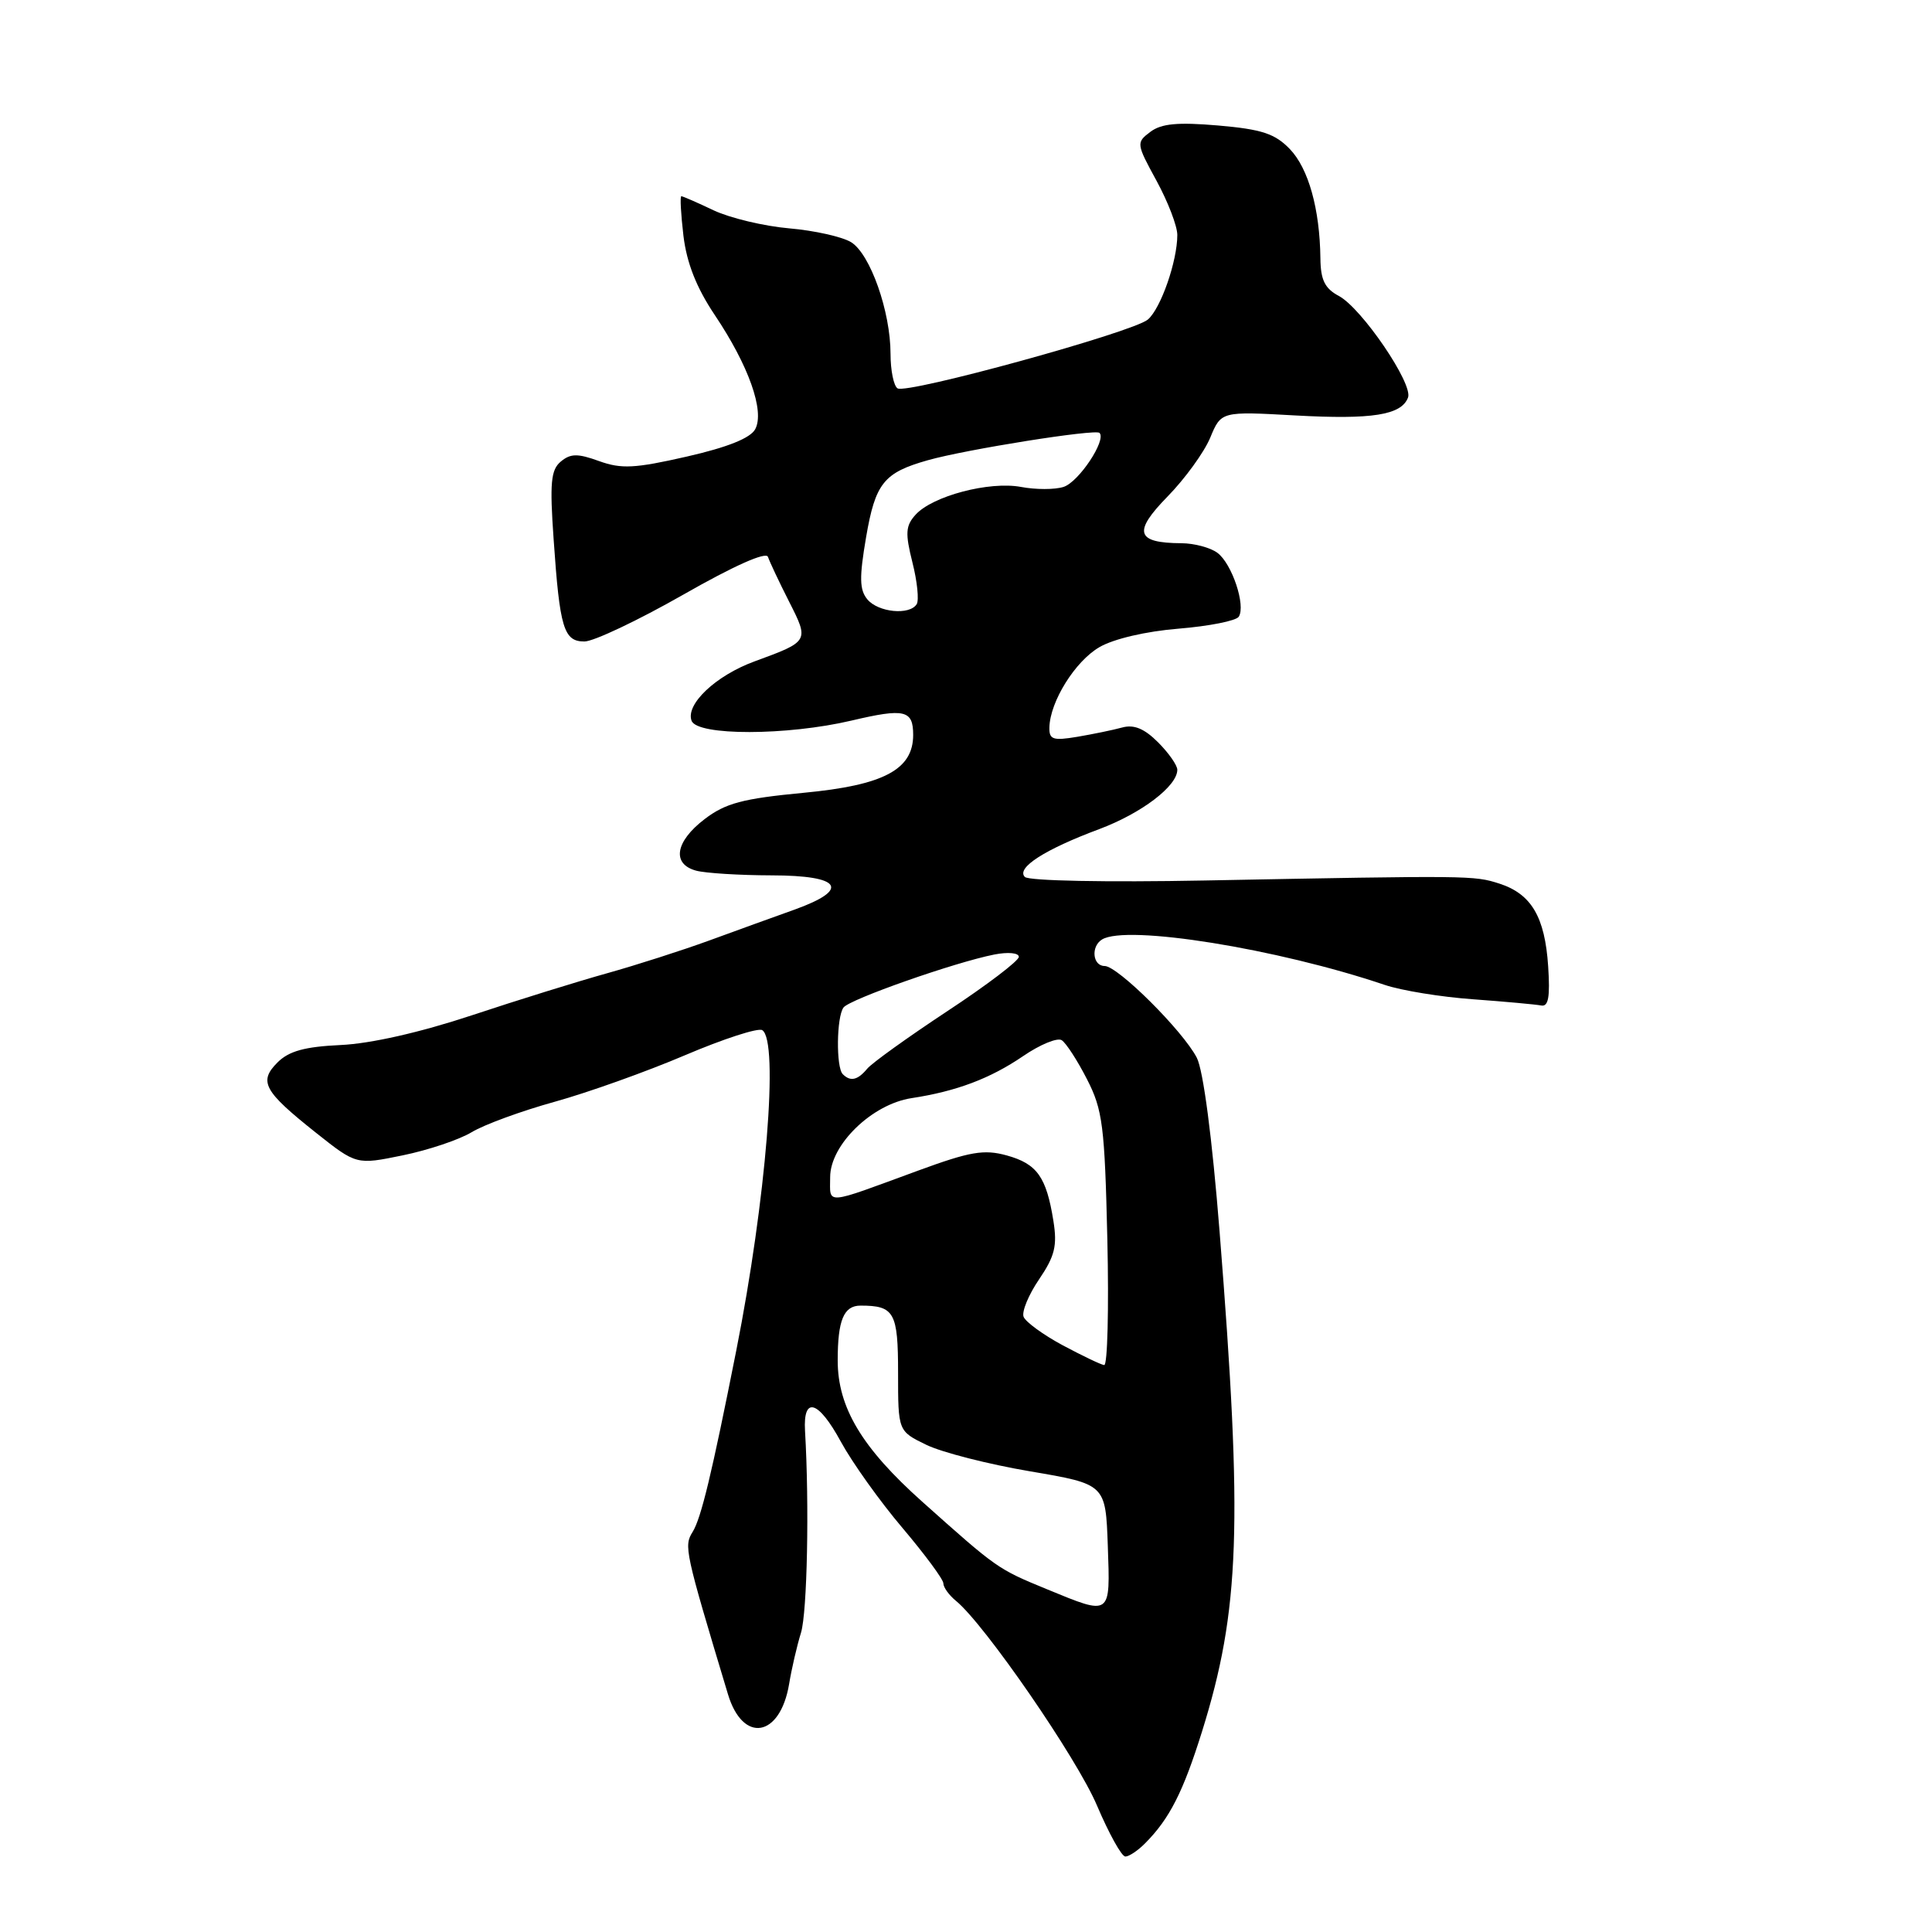 <?xml version="1.0" encoding="UTF-8" standalone="no"?>
<!DOCTYPE svg PUBLIC "-//W3C//DTD SVG 1.1//EN" "http://www.w3.org/Graphics/SVG/1.1/DTD/svg11.dtd" >
<svg xmlns="http://www.w3.org/2000/svg" xmlns:xlink="http://www.w3.org/1999/xlink" version="1.1" viewBox="0 0 256 256">
 <g >
 <path fill="currentColor"
d=" M 151.75 244.23 C 154.98 240.98 156.77 237.44 159.27 229.45 C 164.30 213.34 164.69 202.08 161.60 163.18 C 160.61 150.72 159.44 141.82 158.58 140.15 C 156.73 136.58 148.11 128.00 146.37 128.00 C 144.78 128.00 144.52 125.41 146.02 124.49 C 149.26 122.48 169.25 125.69 183.50 130.51 C 185.70 131.25 190.96 132.11 195.20 132.41 C 199.43 132.72 203.48 133.09 204.20 133.23 C 205.17 133.43 205.41 132.14 205.14 128.05 C 204.71 121.49 202.91 118.45 198.67 117.08 C 195.30 116.00 194.87 116.00 159.60 116.67 C 146.61 116.92 136.32 116.72 135.80 116.20 C 134.61 115.01 138.42 112.56 145.66 109.86 C 151.26 107.76 156.00 104.16 156.00 102.00 C 156.00 101.40 154.85 99.76 153.44 98.35 C 151.63 96.54 150.25 95.97 148.69 96.40 C 147.49 96.73 144.81 97.28 142.75 97.63 C 139.52 98.17 139.01 98.00 139.05 96.38 C 139.14 92.95 142.46 87.62 145.68 85.75 C 147.57 84.65 151.85 83.65 156.18 83.30 C 160.21 82.97 163.79 82.26 164.14 81.72 C 165.10 80.24 163.24 74.68 161.31 73.25 C 160.38 72.56 158.24 71.99 156.56 71.98 C 150.52 71.95 150.09 70.51 154.71 65.79 C 157.02 63.43 159.56 59.92 160.36 58.00 C 161.81 54.50 161.81 54.50 171.66 55.05 C 181.84 55.61 185.68 55.00 186.57 52.68 C 187.27 50.87 180.43 40.83 177.41 39.22 C 175.54 38.22 174.99 37.10 174.96 34.22 C 174.88 27.68 173.38 22.32 170.91 19.75 C 168.94 17.71 167.20 17.13 161.43 16.63 C 156.05 16.17 153.89 16.37 152.43 17.47 C 150.54 18.89 150.56 19.03 153.25 23.96 C 154.76 26.73 156.00 29.96 156.00 31.13 C 156.00 34.60 153.82 40.86 152.10 42.34 C 150.13 44.02 120.21 52.25 118.93 51.46 C 118.42 51.14 118.00 49.08 118.00 46.88 C 118.00 41.29 115.32 33.68 112.79 32.10 C 111.63 31.38 107.94 30.55 104.59 30.26 C 101.24 29.97 96.73 28.89 94.56 27.87 C 92.40 26.84 90.47 26.00 90.28 26.00 C 90.09 26.00 90.22 28.36 90.56 31.25 C 91.00 34.87 92.29 38.13 94.71 41.74 C 99.20 48.43 101.35 54.48 100.07 56.87 C 99.44 58.05 96.40 59.27 91.00 60.50 C 84.12 62.07 82.34 62.16 79.39 61.10 C 76.55 60.07 75.61 60.08 74.32 61.15 C 72.99 62.25 72.83 63.95 73.36 71.48 C 74.17 83.26 74.70 85.00 77.44 85.00 C 78.66 85.00 84.54 82.21 90.51 78.81 C 97.26 74.96 101.52 73.06 101.76 73.79 C 101.98 74.44 103.23 77.10 104.55 79.70 C 107.23 84.98 107.23 84.98 100.00 87.63 C 94.85 89.51 90.81 93.33 91.64 95.51 C 92.41 97.51 104.28 97.49 112.83 95.48 C 119.87 93.82 121.00 94.08 121.00 97.38 C 121.00 101.98 117.09 104.05 106.48 105.05 C 98.40 105.82 96.14 106.42 93.36 108.54 C 89.47 111.51 88.98 114.49 92.25 115.37 C 93.49 115.70 97.99 115.98 102.25 115.99 C 111.52 116.00 112.74 117.85 105.25 120.54 C 102.64 121.47 97.56 123.31 93.98 124.62 C 90.39 125.93 84.31 127.88 80.48 128.95 C 76.64 130.02 68.55 132.53 62.50 134.54 C 55.65 136.81 49.10 138.29 45.15 138.47 C 40.38 138.69 38.29 139.27 36.78 140.77 C 34.24 143.31 34.93 144.58 41.86 150.09 C 47.23 154.35 47.23 154.35 53.36 153.09 C 56.74 152.40 60.85 151.02 62.50 150.02 C 64.15 149.02 69.10 147.21 73.50 145.99 C 77.90 144.77 85.66 142.00 90.75 139.83 C 95.84 137.66 100.46 136.16 101.00 136.50 C 103.23 137.88 101.52 158.99 97.55 179.00 C 94.32 195.29 92.90 201.18 91.78 202.98 C 90.60 204.87 90.73 205.48 96.46 224.50 C 98.43 231.05 103.37 230.23 104.56 223.15 C 104.89 221.14 105.60 218.07 106.14 216.33 C 106.96 213.62 107.25 199.41 106.67 189.60 C 106.40 184.94 108.44 185.55 111.41 191.02 C 112.93 193.81 116.61 198.96 119.59 202.47 C 122.56 205.98 125.00 209.28 125.00 209.80 C 125.00 210.33 125.75 211.37 126.68 212.13 C 130.49 215.25 142.71 232.98 145.36 239.25 C 146.94 242.96 148.62 246.00 149.11 246.00 C 149.60 246.00 150.79 245.21 151.75 244.23 Z  M 138.72 210.58 C 132.18 207.89 132.13 207.85 122.22 199.00 C 114.20 191.84 111.00 186.49 111.00 180.27 C 111.00 174.92 111.80 173.00 114.03 173.00 C 118.51 173.00 119.00 173.89 119.00 181.92 C 119.00 189.63 119.00 189.63 122.75 191.45 C 124.81 192.45 131.00 194.03 136.50 194.96 C 146.50 196.66 146.50 196.66 146.79 204.83 C 147.12 214.21 147.28 214.10 138.72 210.58 Z  M 140.80 178.25 C 138.22 176.86 135.89 175.16 135.63 174.48 C 135.37 173.80 136.29 171.56 137.69 169.51 C 139.77 166.44 140.11 165.07 139.58 161.77 C 138.65 155.94 137.41 154.21 133.40 153.10 C 130.38 152.27 128.56 152.58 121.66 155.11 C 109.05 159.74 110.00 159.67 110.00 155.98 C 110.00 151.69 115.54 146.31 120.78 145.51 C 126.75 144.60 131.21 142.91 135.57 139.94 C 137.80 138.41 140.11 137.46 140.68 137.83 C 141.26 138.20 142.77 140.53 144.03 143.00 C 146.11 147.05 146.38 149.17 146.73 164.25 C 146.94 173.46 146.75 180.95 146.31 180.88 C 145.86 180.82 143.39 179.63 140.80 178.25 Z  M 111.67 142.33 C 110.77 141.44 110.84 134.75 111.77 133.50 C 112.57 132.41 126.52 127.51 131.75 126.48 C 133.58 126.12 135.00 126.26 135.00 126.79 C 135.00 127.31 130.74 130.55 125.53 133.98 C 120.32 137.42 115.54 140.85 114.91 141.61 C 113.64 143.14 112.68 143.35 111.67 142.33 Z  M 114.93 79.42 C 113.88 78.15 113.85 76.52 114.76 71.19 C 115.99 64.02 117.10 62.63 122.95 60.98 C 128.00 59.55 145.15 56.82 145.69 57.36 C 146.64 58.31 142.93 63.89 140.92 64.52 C 139.77 64.89 137.23 64.89 135.28 64.52 C 131.08 63.74 123.57 65.72 121.32 68.20 C 119.99 69.67 119.93 70.65 120.90 74.52 C 121.54 77.04 121.79 79.53 121.47 80.05 C 120.54 81.56 116.37 81.15 114.93 79.42 Z "/>
</g>
</svg>